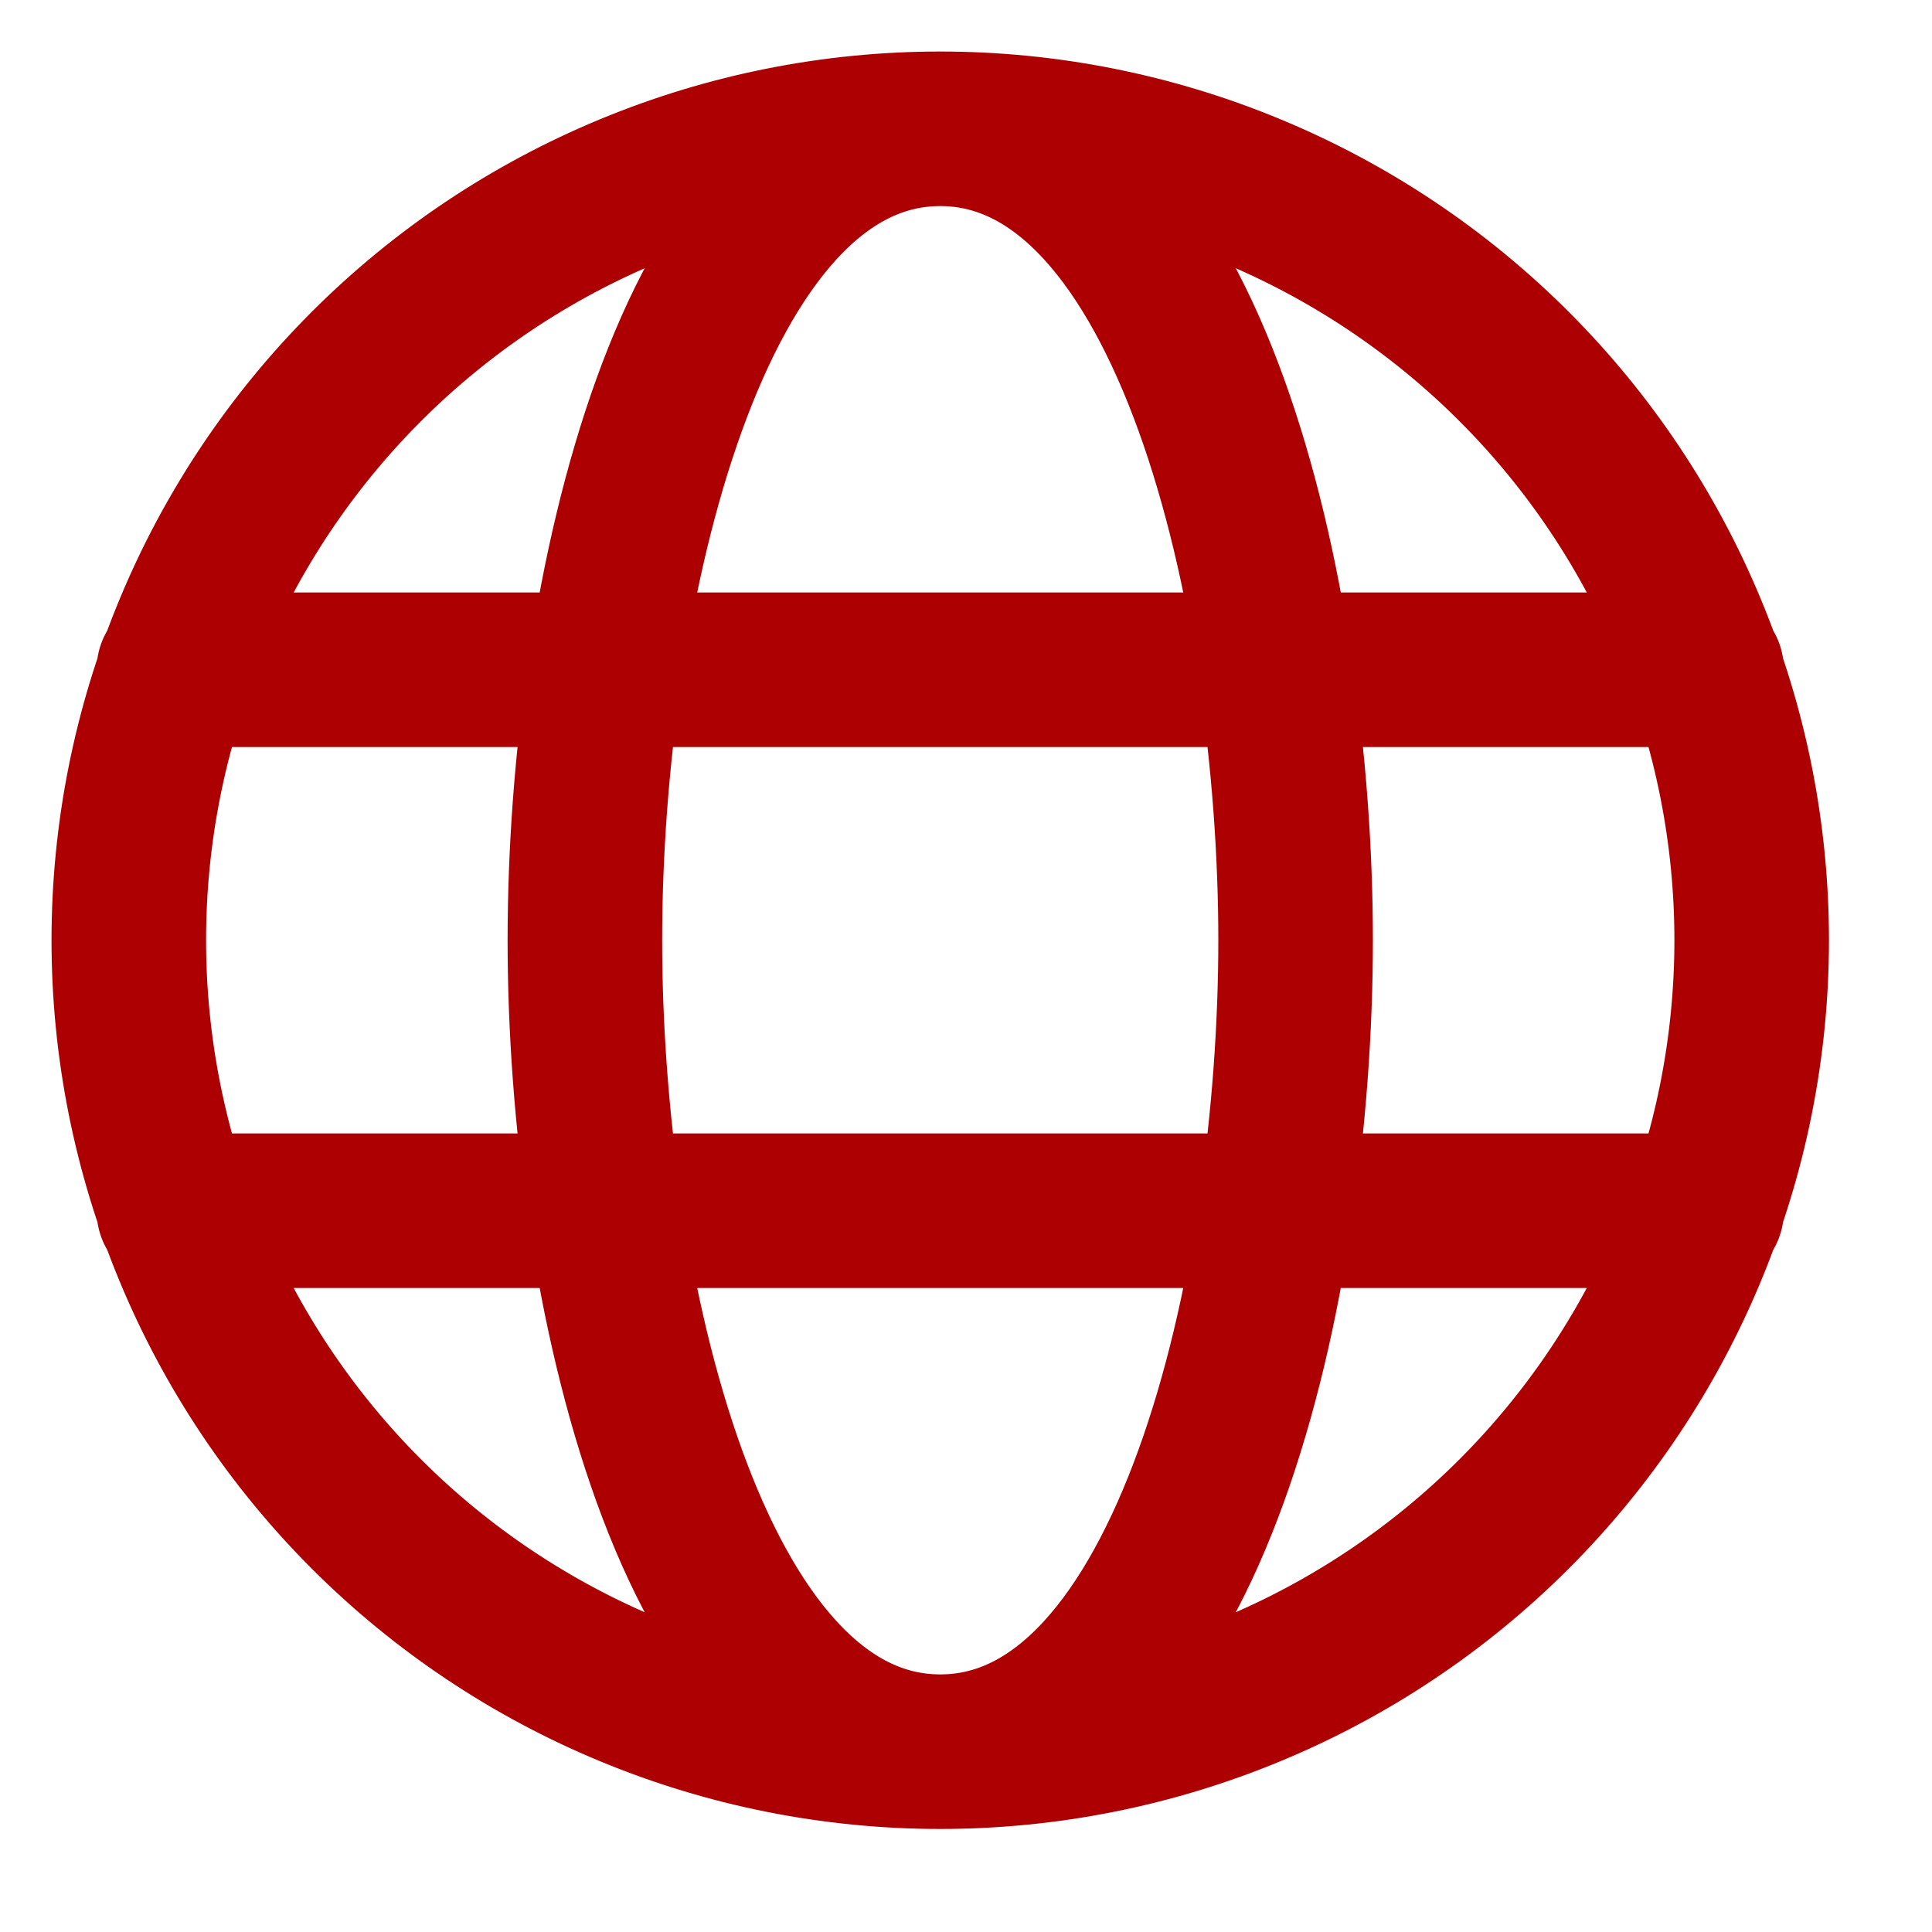<svg width="15" height="15" viewBox="0 0 15 15" fill="none" xmlns="http://www.w3.org/2000/svg">
<path d="M7.3 13.6C8.127 13.6 8.947 13.437 9.711 13.12C10.475 12.804 11.17 12.34 11.755 11.755C12.34 11.17 12.804 10.475 13.12 9.711C13.437 8.947 13.6 8.127 13.6 7.3C13.6 6.473 13.437 5.653 13.12 4.889C12.804 4.125 12.34 3.43 11.755 2.845C11.17 2.26 10.475 1.796 9.711 1.48C8.947 1.163 8.127 1 7.3 1M7.3 13.6C6.473 13.6 5.653 13.437 4.889 13.12C4.125 12.804 3.43 12.34 2.845 11.755C2.26 11.17 1.796 10.475 1.48 9.711C1.163 8.947 1 8.127 1 7.3C1 6.473 1.163 5.653 1.48 4.889C1.796 4.125 2.26 3.43 2.845 2.845C3.43 2.26 4.125 1.796 4.889 1.48C5.653 1.163 6.473 1 7.3 1M7.3 13.6C9.233 13.6 10.059 9.986 10.059 7.3C10.059 4.614 9.233 1 7.3 1M7.3 13.6C5.367 13.6 4.541 9.986 4.541 7.3C4.541 4.614 5.367 1 7.3 1M1.35 5.2H13.25M1.35 9.4H13.25" stroke="#AD0002" stroke-width="1.2" stroke-linecap="round" stroke-linejoin="round"/>
</svg>
